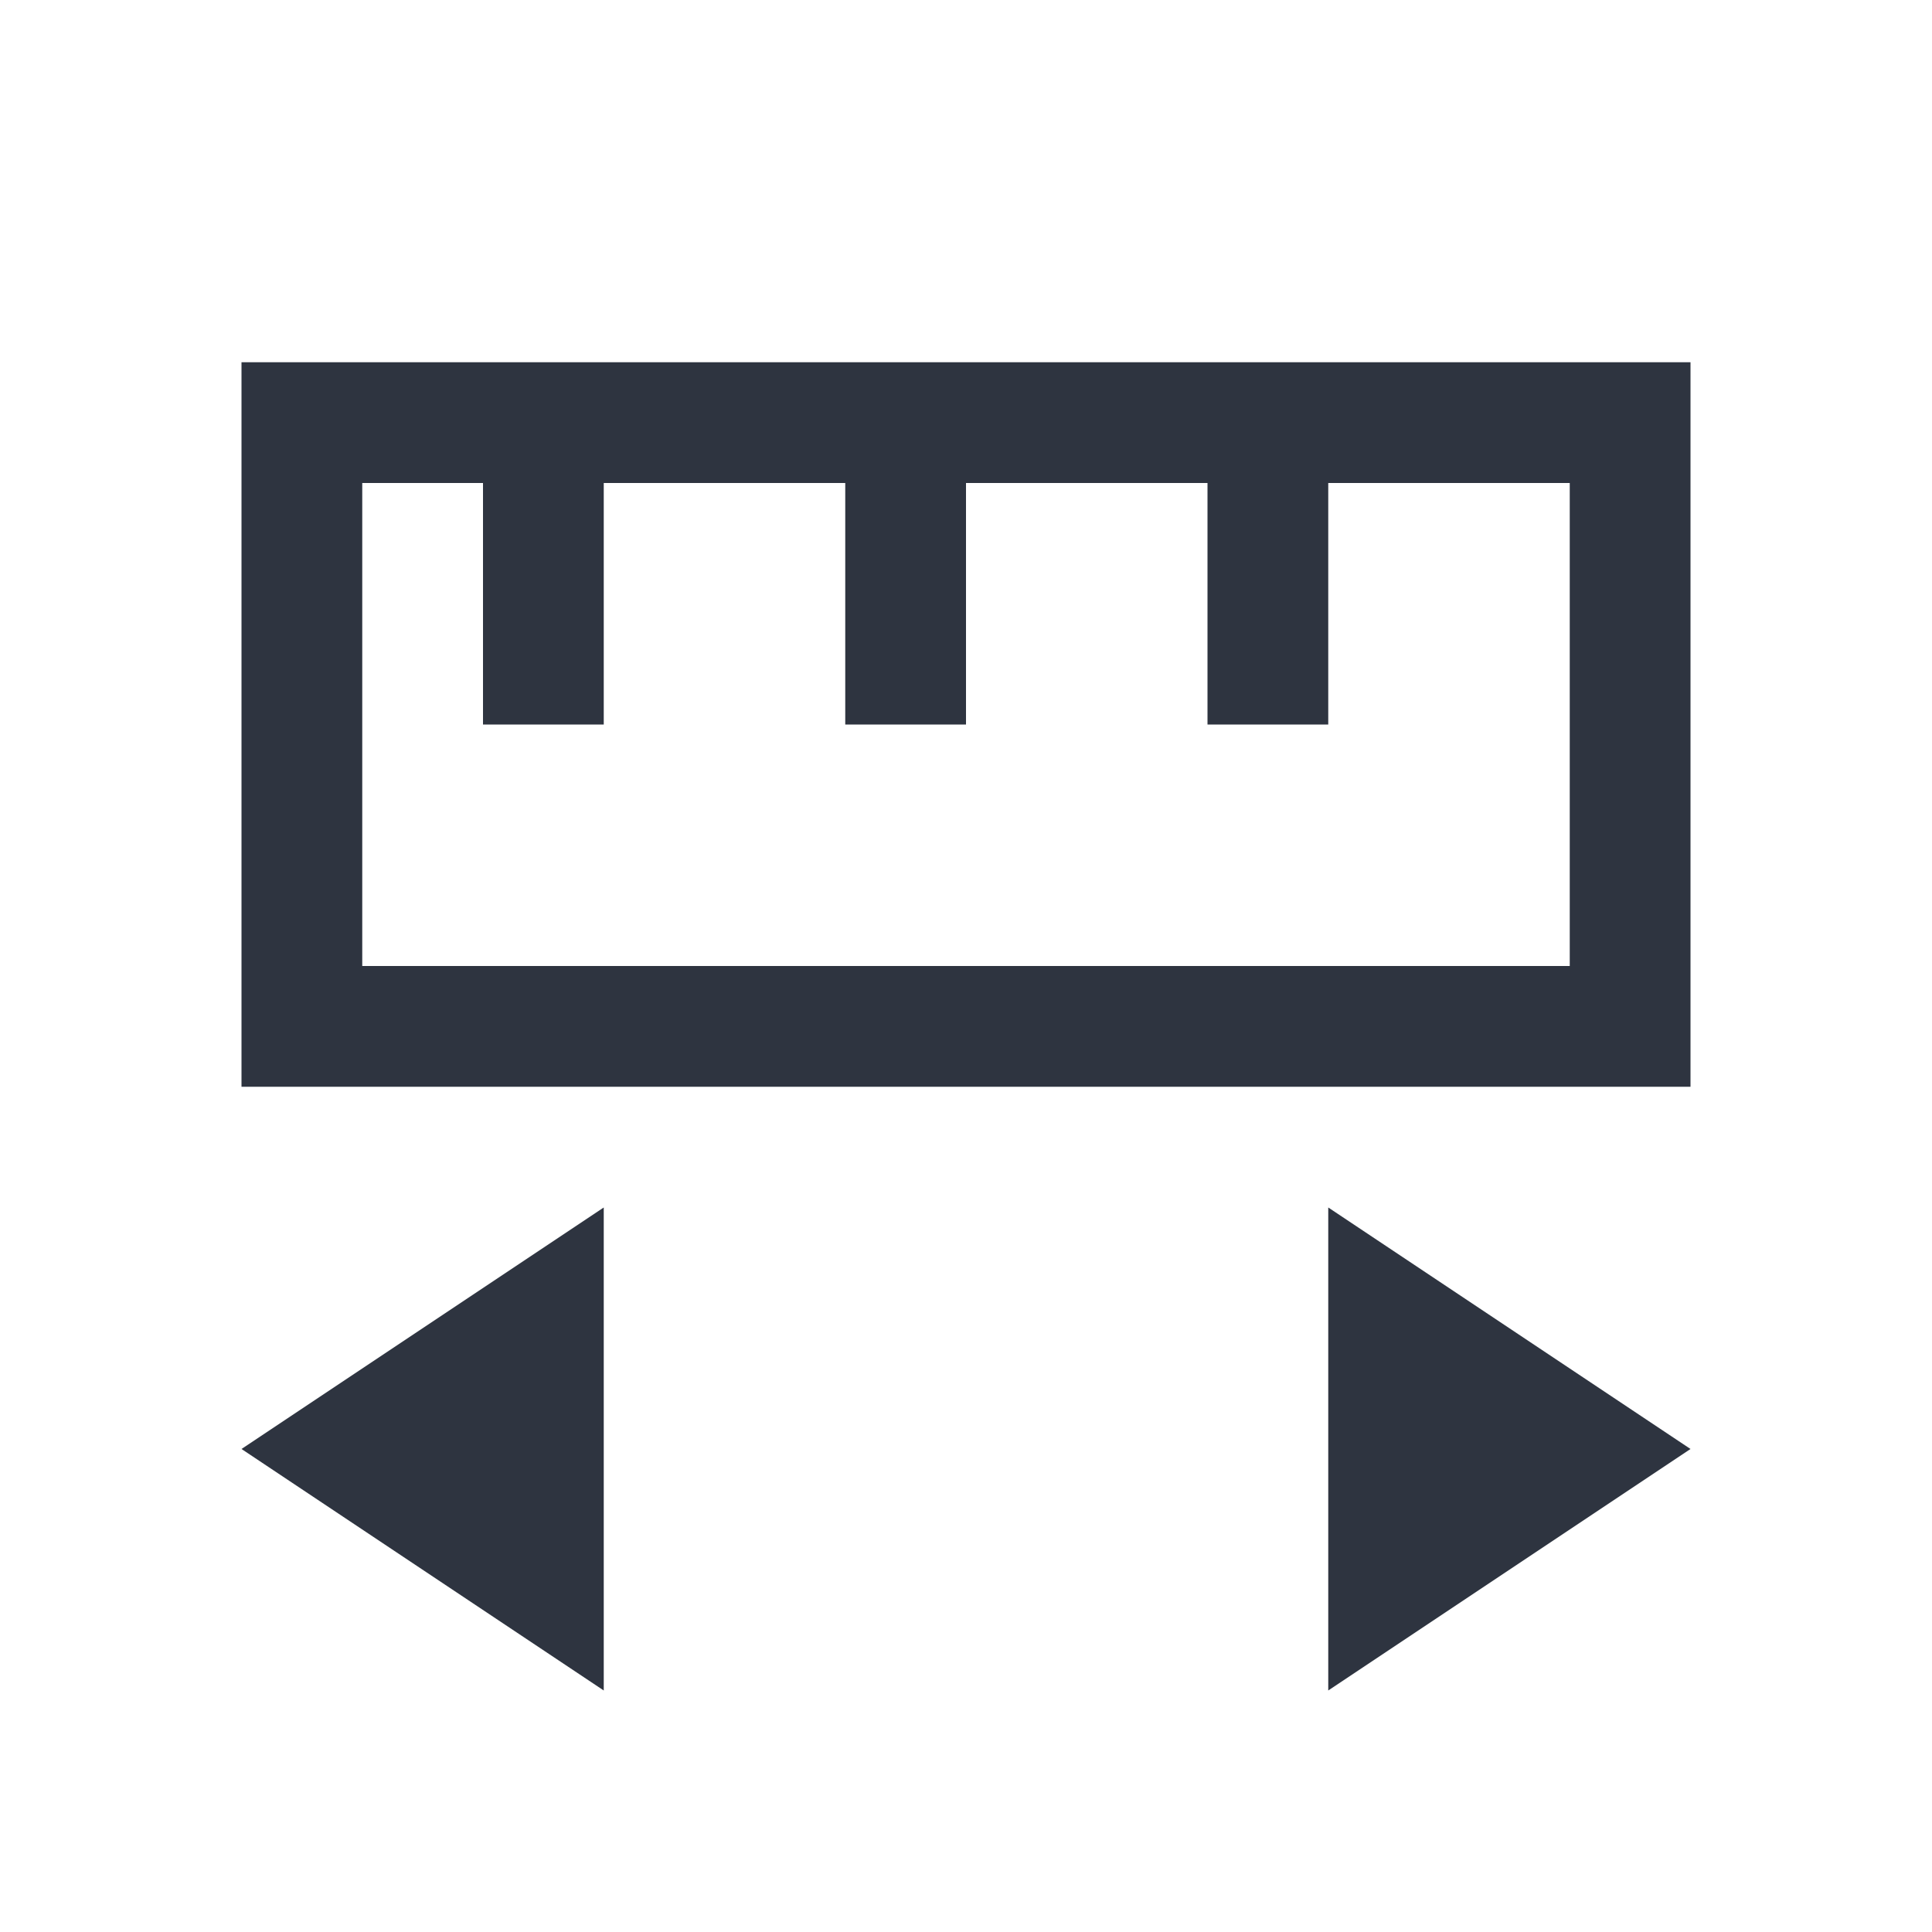 <svg viewBox="0 0 16 16" xmlns="http://www.w3.org/2000/svg">
 <defs>
  <style type="text/css">.ColorScheme-Text {
        color:#2e3440;
      }</style>
 </defs>
 <path class="ColorScheme-Text" d="m2 3v1 4 1h12v-1-4-1h-12zm1 1h1v2h1v-2h2v2h1v-2h2v2h1v-2h2v4h-10v-4zm2 6-3 2 3 2v-4zm6 0v4l3-2-3-2z" fill="currentColor"/>
</svg>
